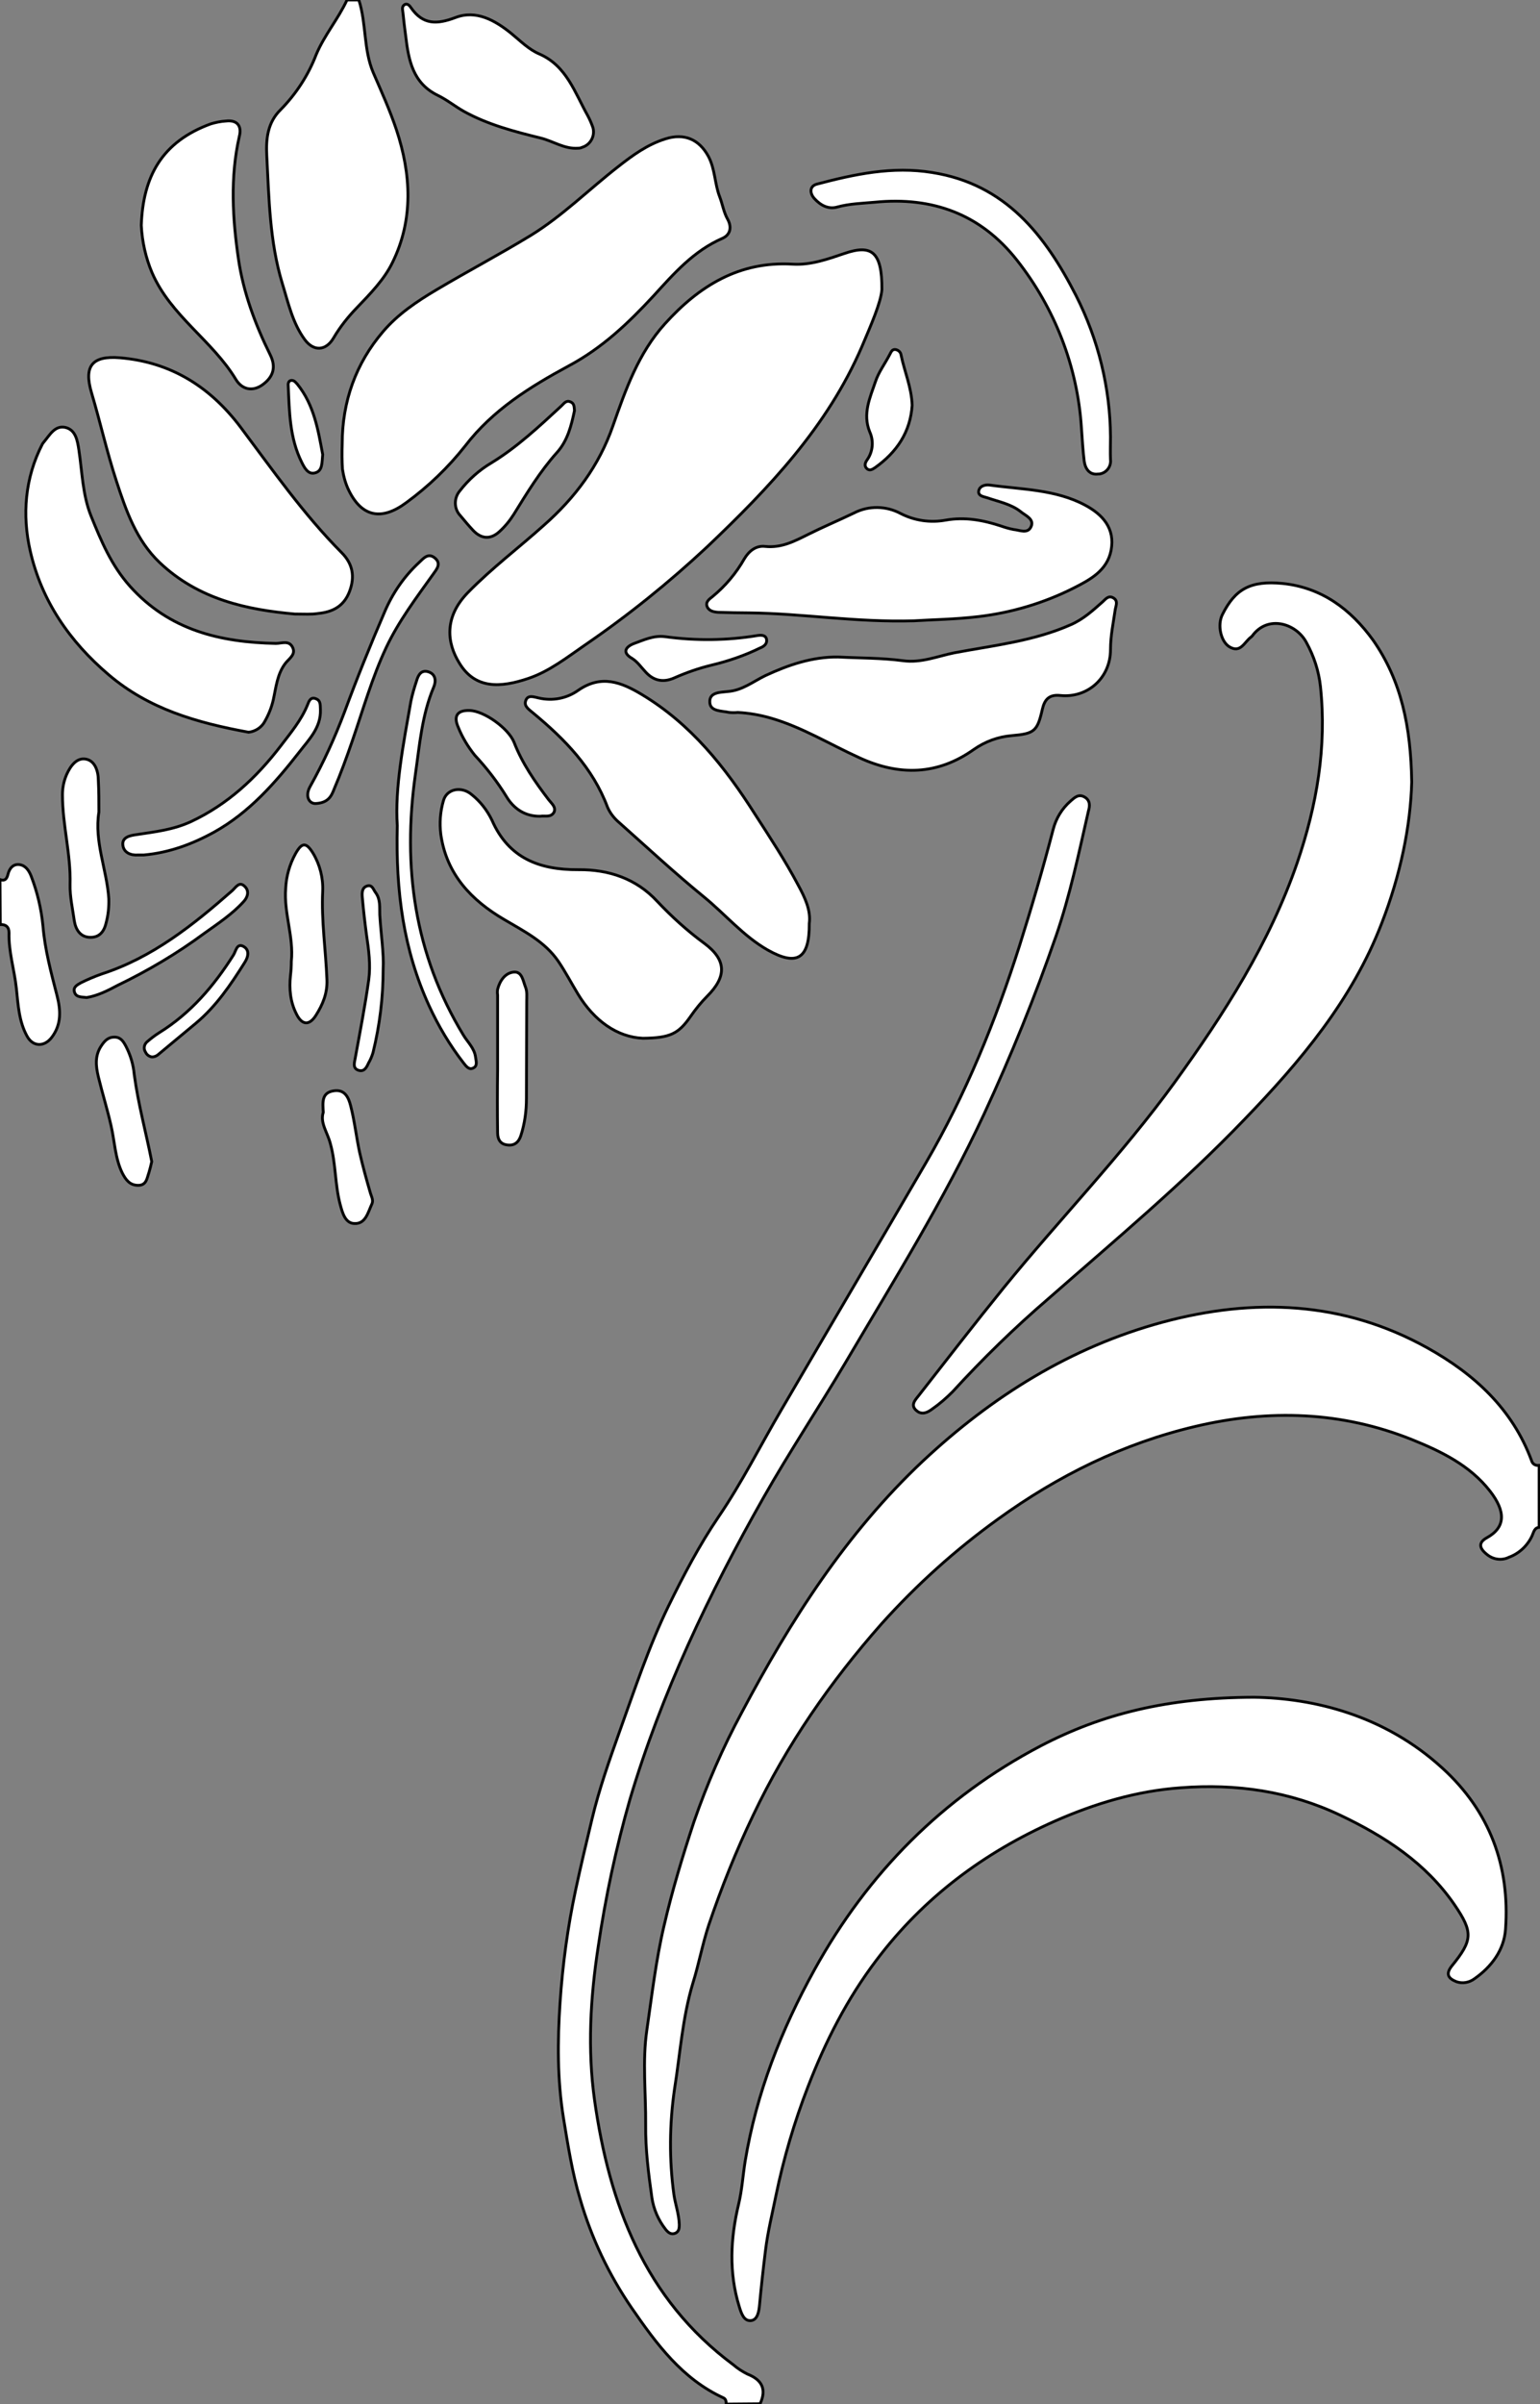 <?xml version="1.0" encoding="utf-8"?>
<!-- Generator: Adobe Illustrator 24.1.0, SVG Export Plug-In . SVG Version: 6.00 Build 0)  -->
<svg version="1.1" id="图层_1" xmlns="http://www.w3.org/2000/svg" xmlns:xlink="http://www.w3.org/1999/xlink" x="0px" y="0px"
	 viewBox="0 0 545 850" style="enable-background:new 0 0 545 850;" xml:space="preserve">
<rect x="0" y="0" width="545" height="850" fill="#808080" stroke="none"/>
<style type="text/css">
	.st0{fill:#FFFFFF;stroke:#000000;stroke-miterlimit:10;}
</style>
<path id="X78D111M2Color15_4_" class="st0" d="M545,540c-2,0-2.2,1.7-2.8,3c-1.6,3.5-4.6,6.3-8.2,7.6c-2.6,1.3-5.7,0.8-7.9-1.1
	c-2.6-2.1-3-4.1,0.1-5.8c6.7-3.7,6.7-9.3,1.1-16.5c-7.1-9.1-17.2-14-27.6-18.2c-24.9-10-50.6-10.8-76.5-4.7
	c-25.6,6-48.7,17.4-70,32.8c-15,10.8-28.8,23.2-41.2,37c-18.1,20.5-33.6,42.8-45.4,67.6c-6.1,12.7-11.3,25.7-15.8,39
	c-2.2,6.7-3.5,13.8-5.6,20.5c-3.7,12.3-4.5,25-6.5,37.5c-1.8,12.4-1.9,25-0.2,37.3c0.5,3.4,1.8,6.9,1.9,10.6c0,1.2-0.1,2.4-1.4,3
	c-1.5,0.6-2.5-0.2-3.4-1.3c-2.6-3.3-4.3-7.2-4.9-11.3c-1.2-8.5-2.3-17.1-2.2-25.7c0.1-11.2-1.2-22.4,0.4-33.4
	c1.8-12.3,3.2-24.7,6.1-37c2.9-12.5,6.6-24.7,10.6-36.8c4.6-13.3,10.2-26.2,16.9-38.6c17.3-32.6,37-63.5,64.2-89
	c24.4-22.8,52.2-40.2,84.7-49c32.3-8.7,64-7.5,93.8,9.1c16.5,9.2,30,21.5,36.8,39.8c0.3,1.2,1.4,1.9,2.6,1.7c0,0,0.1,0,0.1,0V540z"
	/>
<path id="X78D111M2Color15_3_" class="st0" d="M257,850c0-0.9-0.1-1.8-1-2.2c-14.6-6.7-23.7-19.1-32.4-31.7
	c-8.1-11.8-14.3-24.8-18.3-38.6c-2.8-9.3-4.3-19-5.9-28.7c-2.2-13.7-2.1-27.2-1.2-40.7c0.9-13.4,2.7-26.7,5.5-39.8
	c1.8-8.4,3.8-16.8,5.8-25.1c2.5-10.5,6.1-20.7,9.7-30.8c5.4-15,10.4-30.2,17.4-44.6c5.3-10.8,10.9-21.5,17.7-31.5
	c8.2-12,14.8-25.2,22.2-37.8c17-29.1,34.2-58.2,51.2-87.4c14.1-24.2,24.6-50,33.1-76.7c4.3-13.6,8.3-27.3,11.9-41.1
	c1-3.9,3.1-7.4,6.2-10.1c1.4-1.2,2.8-2.6,4.9-1.4s1.9,3.2,1.4,4.9c-3.4,14.9-6.5,29.8-11.5,44.3c-7.4,21.4-15.9,42.3-25.4,62.8
	c-14.2,30.5-32,59-49.1,88c-9.5,16-19.8,31.5-29,47.7c-19.3,34-36.1,69.2-47.3,106.8c-4.9,17.1-8.6,34.4-11.2,52
	c-2.8,18.2-3.8,36.3-1.3,54.2c5.2,36.8,17.7,70.3,49.1,93.6c1.5,1.3,3.2,2.4,5,3.3c5.1,2,6.9,5.3,4.5,10.5L257,850z"/>
<path id="XFFCC00M2Color2_7_" class="st0" d="M127,0c2.7,8.4,1.6,17.5,5.1,25.7c2.9,6.7,5.9,13.3,8.2,20.2
	c5.2,15.7,6.1,31.7-1.4,46.9c-2.9,6-7.9,11.1-12.6,16c-3.1,3.2-5.9,6.7-8.2,10.6c-2.7,4.7-7.1,5-10.3,0.6c-4.3-5.9-5.8-13-7.9-19.8
	c-4.5-14.8-4.7-30.1-5.5-45.3c-0.3-5.8,0.3-11.6,4.9-16.1c5.5-5.6,9.8-12.2,12.6-19.5c2.9-6.9,7.8-12.6,10.9-19.3H127z"/>
<path id="XFFFF00M1Color1_5_" class="st0" d="M0,311c1.7,0.6,2.4-0.2,2.8-1.8c0.5-2.1,1.8-3.8,4.1-3.5c2.1,0.3,3.3,2,4.1,4
	c2.2,5.7,3.6,11.6,4.2,17.7c0.7,8.5,2.9,16.5,5,24.7c1.3,5.1,1.6,10.1-1.9,14.7c-2.6,3.4-6.6,3.4-8.7-0.4
	c-2.9-5.2-3.2-11.2-3.8-16.9c-0.7-6.6-2.8-13-2.6-19.7c0-2.1-1.2-3-3.1-2.9L0,311z"/>
<path id="X78D111M2Color15_2_" class="st0" d="M443.8,600.1c21,0.3,46.2,6.3,66.7,25.1c16.7,15.2,23.9,34.6,22.3,56.9
	c-0.5,7.3-4.9,13.3-11.1,17.6c-1.8,1.3-4.1,1.7-6.2,1c-2.8-1.1-4.1-2.6-1.7-5.6c7.4-9.1,7.6-11.9,0.9-21.7
	c-10.1-14.7-24.6-24.1-40.4-31.6c-17.9-8.5-36.9-11.2-56.4-9.7c-15.5,1.1-30.3,5.5-44.6,11.8c-25.1,11.1-46.5,27.1-63.1,49.1
	c-10.4,13.7-18.1,28.8-24.3,44.9c-4.8,12.4-8.6,25.3-11.3,38.4c-1.3,6.4-2.9,12.8-3.7,19.4c-0.8,6.4-1.5,12.8-2.1,19.2
	c-0.2,2.1-0.6,5.4-3.1,5.6s-3.4-2.7-4.1-5c-3.7-12-3.1-24.1-0.2-36.2c1.2-5,1.5-10.1,2.3-15.1c4-24.2,12.8-46.5,24.5-67.7
	c18.9-34.2,45.4-61,80.1-79.2C390,606,413.2,600.2,443.8,600.1z"/>
<path id="XFF9900M1Color3_3_" class="st0" d="M312.1,102.4c-0.4,4.7-3.8,12.4-7.1,20.2c-12.2,28.3-32.9,50-54.8,70.8
	c-13.5,12.6-27.9,24.2-43.1,34.6c-6.4,4.4-12.7,9.4-20.2,11.9c-9.8,3.3-18.7,3.8-24.3-5.4c-4.5-7.2-5.5-16.3,3-25s18-15.8,26.9-23.8
	c11-9.7,19.5-21,24.4-35.1c4.5-12.8,9-25.7,18.4-36.1c12.1-13.4,26.3-22.2,45.2-21.1c6.4,0.4,12.5-1.8,18.4-3.8
	C308.3,86.4,312.2,88.8,312.1,102.4z"/>
<path id="X78D111M2Color15_1_" class="st0" d="M499.6,276.5c-0.4,15.6-4,32.9-10.6,49.9c-10.5,27.2-28.8,48.9-48.6,69.4
	c-21.7,22.6-45.8,42.7-69.3,63.3c-12,10.3-23.3,21.3-34,33c-2.2,2.2-4.6,4.3-7.2,6.1c-1.6,1.2-3.6,2.2-5.5,0.6
	c-2.3-1.9-0.6-3.7,0.6-5.2c10-12.8,20-25.7,30.3-38.4c19.9-24.4,41.9-47,60.4-72.5c17.5-24.2,33.6-49.2,43.4-77.7
	c6.9-20.2,10.5-40.9,8.2-62.3c-0.6-5.5-2.3-10.7-5-15.6c-3.6-6.7-13.6-9.8-19.1-2.3c-0.1,0.1-0.2,0.2-0.4,0.4
	c-2.4,1.7-3.7,5.9-7.7,3.5c-3-1.8-4.4-7.6-2.5-11.4c4.5-9,9.9-12.1,21.3-11c13.8,1.4,24.1,9.1,32,20
	C495.9,240.6,499.3,256.9,499.6,276.5z"/>
<path id="XFF9900M1Color3_2_" class="st0" d="M121.1,157c0-15,4.8-28.5,14.5-39.8c5.2-6.1,11.9-10.6,18.8-14.7
	c11.1-6.6,22.5-12.6,33.5-19.3c11.2-6.9,20.6-16.3,30.9-24.3c5.1-4,10.3-7.8,16.7-9.8c6.6-2.1,11.9,0.1,15.2,6.2
	c2.4,4.5,2.2,9.7,4,14.3c1,2.6,1.4,5.4,2.8,7.9c1.5,2.7,1.1,5.5-1.9,6.8c-10.1,4.4-17.1,12.4-24.3,20.3
	c-8.9,9.6-18.1,18.4-30.1,24.8c-13.5,7.3-26.8,15.5-36.6,28.3c-6,7.6-13,14.3-20.8,20c-8.7,6.5-15.7,5.1-20.3-4.2
	c-1.2-2.4-1.9-5-2.3-7.6C121,163,121,160,121.1,157z"/>
<path id="XFF6633M1Color4_3_" class="st0" d="M104.3,217.1c-16.8-1.5-34-5.1-47.8-18.2c-8.3-7.9-11.9-18.4-15.3-28.8
	s-5.7-20.8-8.8-31.2c-2.8-9.4,0.1-13.2,10-12.4c18,1.5,31.9,10.2,42.7,24.5c11.4,15.2,22.3,30.8,35.8,44.4c3.9,3.9,4.8,8.4,2.8,13.7
	s-6,7.3-11.1,7.8C110.2,217.3,107.9,217.1,104.3,217.1z"/>
<path id="XFF6633M1Color4_2_" class="st0" d="M323.5,219.5c-20.8,0.6-39.5-2.6-58.3-2.8c-3.7,0-7.3-0.1-11-0.2
	c-1.5-0.1-3.2-0.4-3.9-1.9c-0.8-1.8,0.8-2.8,1.9-3.7c4.5-3.7,8.3-8.2,11.2-13.3c1.6-2.7,4.1-4.8,7.4-4.4c5.7,0.6,10.3-1.8,15.1-4.2
	c5.4-2.7,10.9-5,16.3-7.6c5.2-2.7,11.4-2.6,16.6,0.2c4.9,2.5,10.5,3.3,15.9,2.3c6.8-1.2,13.2,0,19.6,2.1c1.4,0.5,2.8,0.9,4.3,1.2
	c2.2,0.2,5.1,1.7,6.3-1s-2-3.9-3.7-5.3c-3.4-2.7-7.8-3.5-11.8-4.9c-1.2-0.4-3.5-0.6-3-2.6c0.4-1.6,2.3-2.1,3.8-1.9
	c11.4,1.6,23.3,1.5,33.8,7.1c6.2,3.3,10.7,8.2,9.2,16c-1.4,7.2-7.5,10.4-13.2,13.3c-10.5,5.3-21.9,8.7-33.6,10.1
	C338,219,329.7,219.1,323.5,219.5z"/>
<path id="XFF6633M1Color4_1_" class="st0" d="M296.6,232.3c7.6,0.4,15.3,0.3,22.9,1.3c6.5,0.9,12.3-1.6,18.3-2.8
	c13.8-2.6,28-4.1,41.1-9.9c4.4-1.9,7.8-5,11.3-8.1c1.1-1,2.1-2.4,3.8-1.4s1,2.5,0.7,4c-0.7,4.8-1.7,9.4-1.7,14.3
	c0,9.9-8,17.2-17.8,16.2c-3.9-0.4-5.5,1.4-6.3,4.8c-1.8,7.9-2.8,8.7-10.9,9.4c-4.8,0.4-9.4,2.1-13.4,4.9
	c-12.8,9.1-26.4,9.4-40.5,2.9c-10.4-4.7-20.2-10.8-31.3-14c-3.8-1.1-7.8-1.8-11.7-2c-1,0.1-2,0.1-3,0c-2.7-0.6-6.7-0.3-6.9-3.5
	c-0.3-3.7,3.7-3.6,6.4-3.9c5.1-0.4,8.9-3.5,13.2-5.6C279,235.1,287.4,232.2,296.6,232.3z"/>
<path id="XFF9900M1Color3_1_" class="st0" d="M286.4,326.5c0.1,12.6-4.4,15.2-14.7,9.4c-8.6-4.9-15-12.6-22.6-18.8
	c-10.3-8.4-20-17.4-29.9-26.2c-1.8-1.5-3.3-3.4-4.2-5.5c-5.2-13.9-15.1-24-26.2-33.2c-1.4-1.2-3.4-2.4-2.8-4.3
	c0.7-2.5,3.1-1.4,4.7-1.1c4.8,1.1,9.8,0.2,13.9-2.7c8.2-5.7,15.3-2.9,22.6,1.5c17.3,10.4,29.4,25.6,40,42.3
	c5.3,8.2,10.7,16.4,15.3,25.1C284.9,317.4,287,321.9,286.4,326.5z"/>
<path id="XFF9900M1Color3" class="st0" d="M227.5,367.1c-9-0.4-17.2-6.1-23-15.7c-2.3-3.8-4.4-7.8-6.9-11.5
	c-4.8-7-12.1-10.6-19.2-14.8c-11.6-6.8-20.4-16-22.4-30.1c-0.5-4-0.2-8,0.9-11.8c1.1-4.3,6.4-5.4,10.1-2.2c3,2.4,5.4,5.5,7.1,9
	c5.9,13.5,16.9,17.6,30.6,17.5c10.8-0.1,20.5,3.2,27.9,11.2c5.1,5.4,10.6,10.4,16.6,14.8c8,5.9,8,11.8,1.1,18.7
	c-2.2,2.2-4.2,4.7-6,7.3C240.1,365.5,237.2,367,227.5,367.1z"/>
<path id="XFF6633M1Color4" class="st0" d="M88,258.9c-18.6-3.4-35.4-8.3-49.5-20.3c-13.9-11.8-23.8-26.2-27.8-43.8
	c-2.9-12.7-1.9-25.8,4.3-37.8c0.2-0.3,0.4-0.6,0.6-0.8c2-2.4,3.8-5.8,7.4-5.1c3.8,0.8,4.4,4.7,4.9,7.9c1.2,7.9,1.3,15.9,4.3,23.4
	c3.6,8.9,7.2,17.5,13.8,24.9c14,15.6,32,19.8,51.6,20.2c2.1,0,4.6-1.2,5.9,1.3s-1,3.9-2.4,5.6c-3,3.8-3.4,8.6-4.4,13.1
	c-0.6,2.6-1.6,5.1-2.9,7.4C92.7,257.1,90.5,258.6,88,258.9z"/>
<path id="XFFCC00M2Color2_6_" class="st0" d="M50,79.7c0.6-17.3,7.3-29.6,24.6-35.9c1.7-0.5,3.5-0.9,5.3-1c4.2-0.5,5.7,1.9,4.8,5.4
	c-3.3,14.5-2.4,29.2-0.3,43.5c1.7,11.6,5.9,23,11.2,33.7c2.2,4.4,1.1,7.8-2.5,10.5s-7.4,1.9-9.6-1.7c-8.3-13.8-23.1-22.5-29.7-37.8
	C51.6,91.2,50.3,85.5,50,79.7z"/>
<path id="XFFCC00M2Color2_5_" class="st0" d="M204.7,52.4c-4.9,0.4-8.9-2.5-13.4-3.6c-9.3-2.3-18.6-4.7-27.1-9.4
	c-3.2-1.8-6-4.1-9.3-5.7c-8.8-4.3-10.3-12.4-11.3-20.8c-0.4-2.8-0.7-5.6-1-8.4c-0.1-1-0.5-2.1,0.5-2.8s1.9,0.3,2.4,1.1
	c4.2,6,9.1,5.9,15.7,3.4c7.3-2.8,14,1,19.7,5.6c3.2,2.6,6.2,5.7,10,7.3c9.6,4.2,12.5,13.6,17.1,21.8c0.7,1.3,1.3,2.7,1.8,4.1
	c0.9,3-0.8,6.2-3.8,7.1C205.6,52.3,205.1,52.4,204.7,52.4z"/>
<path id="X78D111M2Color15" class="st0" d="M393,154.5c0,2.7-0.1,5.3,0,8c0.3,2.5-1.5,4.8-4,5.1c-0.1,0-0.2,0-0.4,0
	c-3,0.4-4.5-1.8-4.9-4.5c-0.5-4-0.7-8-1-12c-1.4-21.5-9.4-42.1-22.8-59.1c-12.9-16.4-30-22.5-50.3-20.5c-4.4,0.4-8.9,0.5-13.3,1.7
	c-3.1,0.9-5.9-0.6-8-2.9c-1.8-1.9-1.9-4.5,0.8-5.2c13.3-3.5,26.7-6.4,40.8-4.1c26,4.1,40,22.2,50.9,43.5
	C388.7,120.1,392.9,137.2,393,154.5z"/>
<path id="X78CE78M2Color14_5_" class="st0" d="M140.6,291.9c-0.9-13.2,2.1-28.6,4.8-43.9c0.5-2.4,1.2-4.8,2-7.2
	c0.6-2.1,1.6-4,4.1-3.3c2.7,0.8,2.9,3.3,2,5.4c-4.2,9.9-5,20.5-6.5,30.9c-4.6,32.6-0.4,63.6,17,92.2c1.5,2.5,3.9,4.6,4.3,7.8
	c0.2,1.5,0.8,3.2-1,3.9c-1.4,0.6-2.4-0.8-3.2-1.8c-4.9-6.3-9-13.2-12.3-20.4C142.9,336,140,315.5,140.6,291.9z"/>
<path id="XFFCC00M2Color2_4_" class="st0" d="M203.3,145.2c-1.1,5.2-2.4,10.6-6.2,14.8c-6,6.7-10.6,14.3-15.3,21.9
	c-1.4,2.2-3.1,4.3-5.1,6.1c-3.1,2.8-6.3,2.6-9.2-0.4c-1.6-1.7-3.1-3.5-4.6-5.3c-2.3-2.4-2.3-6.2-0.2-8.7c3.1-4,6.9-7.4,11.3-10
	c9-5.5,16.8-12.8,24.6-20c1-0.9,1.7-2.2,3.3-1.5C203.2,142.6,203.2,143.8,203.3,145.2z"/>
<path id="XFFFF00M1Color1_4_" class="st0" d="M35,287.1c-1.7,10.5,2.8,20.3,3.5,30.6c0.1,3-0.2,5.9-1,8.8c-0.8,3.3-2.7,5.1-5.9,4.9
	s-4.8-2.7-5.3-5.8c-0.6-4.3-1.6-8.6-1.5-12.9c0.3-10.7-2.7-21-2.7-31.7c0-2.5,0.5-4.9,1.5-7.2c1.4-3.1,3.6-6,6.8-5.4
	c3.2,0.6,4.4,4.2,4.4,7.6C35,279.8,35,283.4,35,287.1z"/>
<path id="XFFFF00M1Color1_3_" class="st0" d="M103.1,339.9c0.9-8.7-2.7-17.1-2-25.8c0.2-4.3,1.4-8.5,3.5-12.3c2.3-4.1,3.8-4,6.2-0.1
	c2.4,4,3.6,8.7,3.4,13.4c-0.5,10.5,1.1,20.9,1.5,31.3c0.2,4.8-1.5,8.8-3.9,12.6s-5,3.4-6.9-0.5c-2.2-4.3-2.6-8.9-2.1-13.6
	C103,343.2,103.1,341.6,103.1,339.9z"/>
<path id="X78CE78M2Color14_4_" class="st0" d="M111.7,284.1c-2.3,0.1-3.9-2.6-1.9-6.1c4.7-8.4,8.7-17.2,12.1-26.2
	c4.4-11.9,9.2-23.8,14.2-35.4c2.8-6.6,6.9-12.6,12.2-17.5c1.5-1.4,3.2-3.6,5.6-1.6s0.6,4-0.6,5.7c-6,8.4-12.2,16.6-16.6,25.9
	c-5,10.6-8.2,22-12,33c-2,5.8-4.1,11.6-6.5,17.2C117.3,281.4,116.2,283.9,111.7,284.1z"/>
<path id="X78CE78M2Color14_3_" class="st0" d="M50.9,302.3c-0.7,0-1.3,0-2,0c-2.6,0.2-5-0.8-5.4-3.3c-0.5-3.1,2.7-3.6,4.8-3.9
	c6.6-1,13-1.7,19.3-4.6c13-6.1,23.1-15.5,31.7-26.7c3.5-4.6,7.3-9.1,9.5-14.5c0.5-1.3,1.1-3.1,3.1-2.2c1.7,0.7,1.4,2.4,1.5,3.9
	c0.2,6.3-4.1,10.5-7.4,14.8c-8.6,11-17.8,21.5-30.2,28.4C68,298.5,59.8,301.5,50.9,302.3z"/>
<path id="XFFFF00M1Color1_2_" class="st0" d="M176.1,378.2v-26.4c-0.1-0.7-0.1-1.3,0-2c0.8-3.1,2.7-5.8,5.7-6.1s3.3,3.2,4.2,5.4
	c0.6,1.5,0.4,3.3,0.4,4.9c0,11.5-0.1,22.9-0.1,34.4c0,4.5-0.6,8.9-2,13.2c-0.8,2.4-2.4,3.6-4.9,3.2c-2.3-0.3-3.3-1.9-3.3-4.3
	C176,393.2,176,385.7,176.1,378.2L176.1,378.2z"/>
<path id="XFFFF00M1Color1_1_" class="st0" d="M53.7,410.7c-0.3,1.3-0.6,2.6-1,3.9c-0.7,1.9-0.8,4.5-3.8,4.5s-4.4-2-5.6-4.3
	c-2.6-5.3-2.7-11.2-4-16.8c-1.3-5.8-3.1-11.5-4.5-17.3c-0.9-3.8-1.3-7.5,1.1-11c1.2-1.8,2.5-3.1,4.8-3c2.1,0.1,3,1.6,3.9,3.3
	c1.6,3.1,2.6,6.5,2.9,9.9C48.9,390.4,51.7,400.5,53.7,410.7z"/>
<path id="XFFCC00M2Color2_3_" class="st0" d="M191.2,288.6c-5.5,0.1-9.5-2.8-12-7c-3.2-5.2-7-10.1-11.2-14.6c-2.4-3-4.4-6.3-5.8-9.8
	c-1.8-4-0.4-6.1,3.9-6c5.2,0.1,13.8,6.3,15.8,11.2c2.9,7.5,7.4,14,12.3,20.4c1,1.3,2.6,2.5,1.9,4.3
	C195,289.2,192.8,288.3,191.2,288.6z"/>
<path id="XFFCC00M2Color2_2_" class="st0" d="M235.3,225.1c10.9,1.5,21.9,1.4,32.8-0.4c1.3-0.2,3-0.2,3.2,1.5c0.2,1.5-1,2.4-2.3,2.9
	c-5.5,2.7-11.4,4.7-17.3,6.1c-4.5,1.1-8.8,2.6-13.1,4.5c-4.1,1.8-7.5,0.9-10.3-2.3c-1.5-1.6-2.7-3.4-4.6-4.6
	c-3.7-2.1-2.2-4.1,0.5-5.2C227.8,226.3,231.3,224.6,235.3,225.1z"/>
<path id="XFFFF00M1Color1" class="st0" d="M114.4,393.3c-0.2-3.6-0.6-6.9,3.6-7.6s5.4,2.6,6.1,5.3c1.4,5.4,2,11.1,3.2,16.6
	c1.1,4.8,2.4,9.5,3.8,14.3c0.4,1.3,1.1,2.5,0.5,3.8c-1.4,3-2.2,7.1-6.2,6.9c-3.2-0.1-4.2-3.7-5-6.7c-1.9-7.1-1.5-14.5-3.5-21.6
	C115.9,400.4,113.2,397,114.4,393.3z"/>
<path id="XFFCC00M2Color2_1_" class="st0" d="M322.8,143.3c-0.6,9.4-5.4,16.6-13.2,22.1c-0.9,0.6-1.8,1.1-2.7,0.4
	c-1.1-0.9-0.8-2.1-0.1-3.1c2.1-2.9,2.5-6.7,1-10c-2.6-6.4,0.1-12.1,2-17.7c1.1-3.4,3.4-6.4,5.1-9.7c0.5-0.9,0.8-1.9,2.1-1.7
	c1,0.2,1.8,1,1.9,2C320.1,131.4,322.6,137,322.8,143.3z"/>
<path id="X78CE78M2Color14_2_" class="st0" d="M30.7,352.7c-2-0.2-3.7-0.1-4.3-1.8c-0.7-1.9,1-2.7,2.2-3.4c2.4-1.2,4.8-2.2,7.3-3.1
	c18-5.8,32.4-17.3,46.3-29.5c1.3-1.2,2.5-3.4,4.4-1.5c1.7,1.6,1.1,3.8-0.4,5.4c-4,4.4-9,7.7-13.9,11.2c-9.6,7.1-19.9,13.2-30.7,18.4
	C38.1,350.3,34.4,352.1,30.7,352.7z"/>
<path id="X78CE78M2Color14_1_" class="st0" d="M135.6,342.6c0,10-1.2,19.9-3.6,29.6c-0.4,1.3-0.9,2.5-1.6,3.7
	c-0.7,1.6-1.6,3.2-3.6,2.5s-1.4-2.6-1.1-4.2c1.7-9.3,3.5-18.5,4.8-27.8c0.7-5.2,0-10.6-0.8-15.9c-0.6-4.5-1.1-8.9-1.5-13.4
	c-0.1-1.5-0.1-3.2,1.6-3.8c2-0.7,2.3,1.3,3.2,2.4c1.7,2.4,1.3,5.1,1.4,7.7C134.8,330.3,135.9,337.2,135.6,342.6z"/>
<path id="X78CE78M2Color14" class="st0" d="M53.8,373.7c-1-0.1-1.9-0.8-2.3-1.7c-0.8-1.2-0.5-2.7,0.5-3.6c1.4-1.2,2.8-2.3,4.4-3.3
	c11.1-6.9,19.3-16.5,26.2-27.4c0.9-1.4,1.2-4.3,3.5-3.1s1.8,3.7,0.5,5.7c-4.9,7.8-10.1,15.5-17.3,21.5c-4.3,3.6-8.7,7.2-13,10.8
	C55.7,373.2,54.8,373.7,53.8,373.7z"/>
<path id="XFFCC00M2Color2" class="st0" d="M114.2,160.7c-0.3,2.9,0,5.8-2.7,6.5c-2.5,0.7-3.8-1.9-4.7-3.7
	c-4.3-8.6-4.4-17.9-4.8-27.2c-0.1-0.8,0.2-1.8,1.2-1.8s1.4,0.7,2,1.3C111.2,143.2,112.6,152.2,114.2,160.7z"/>
</svg>
